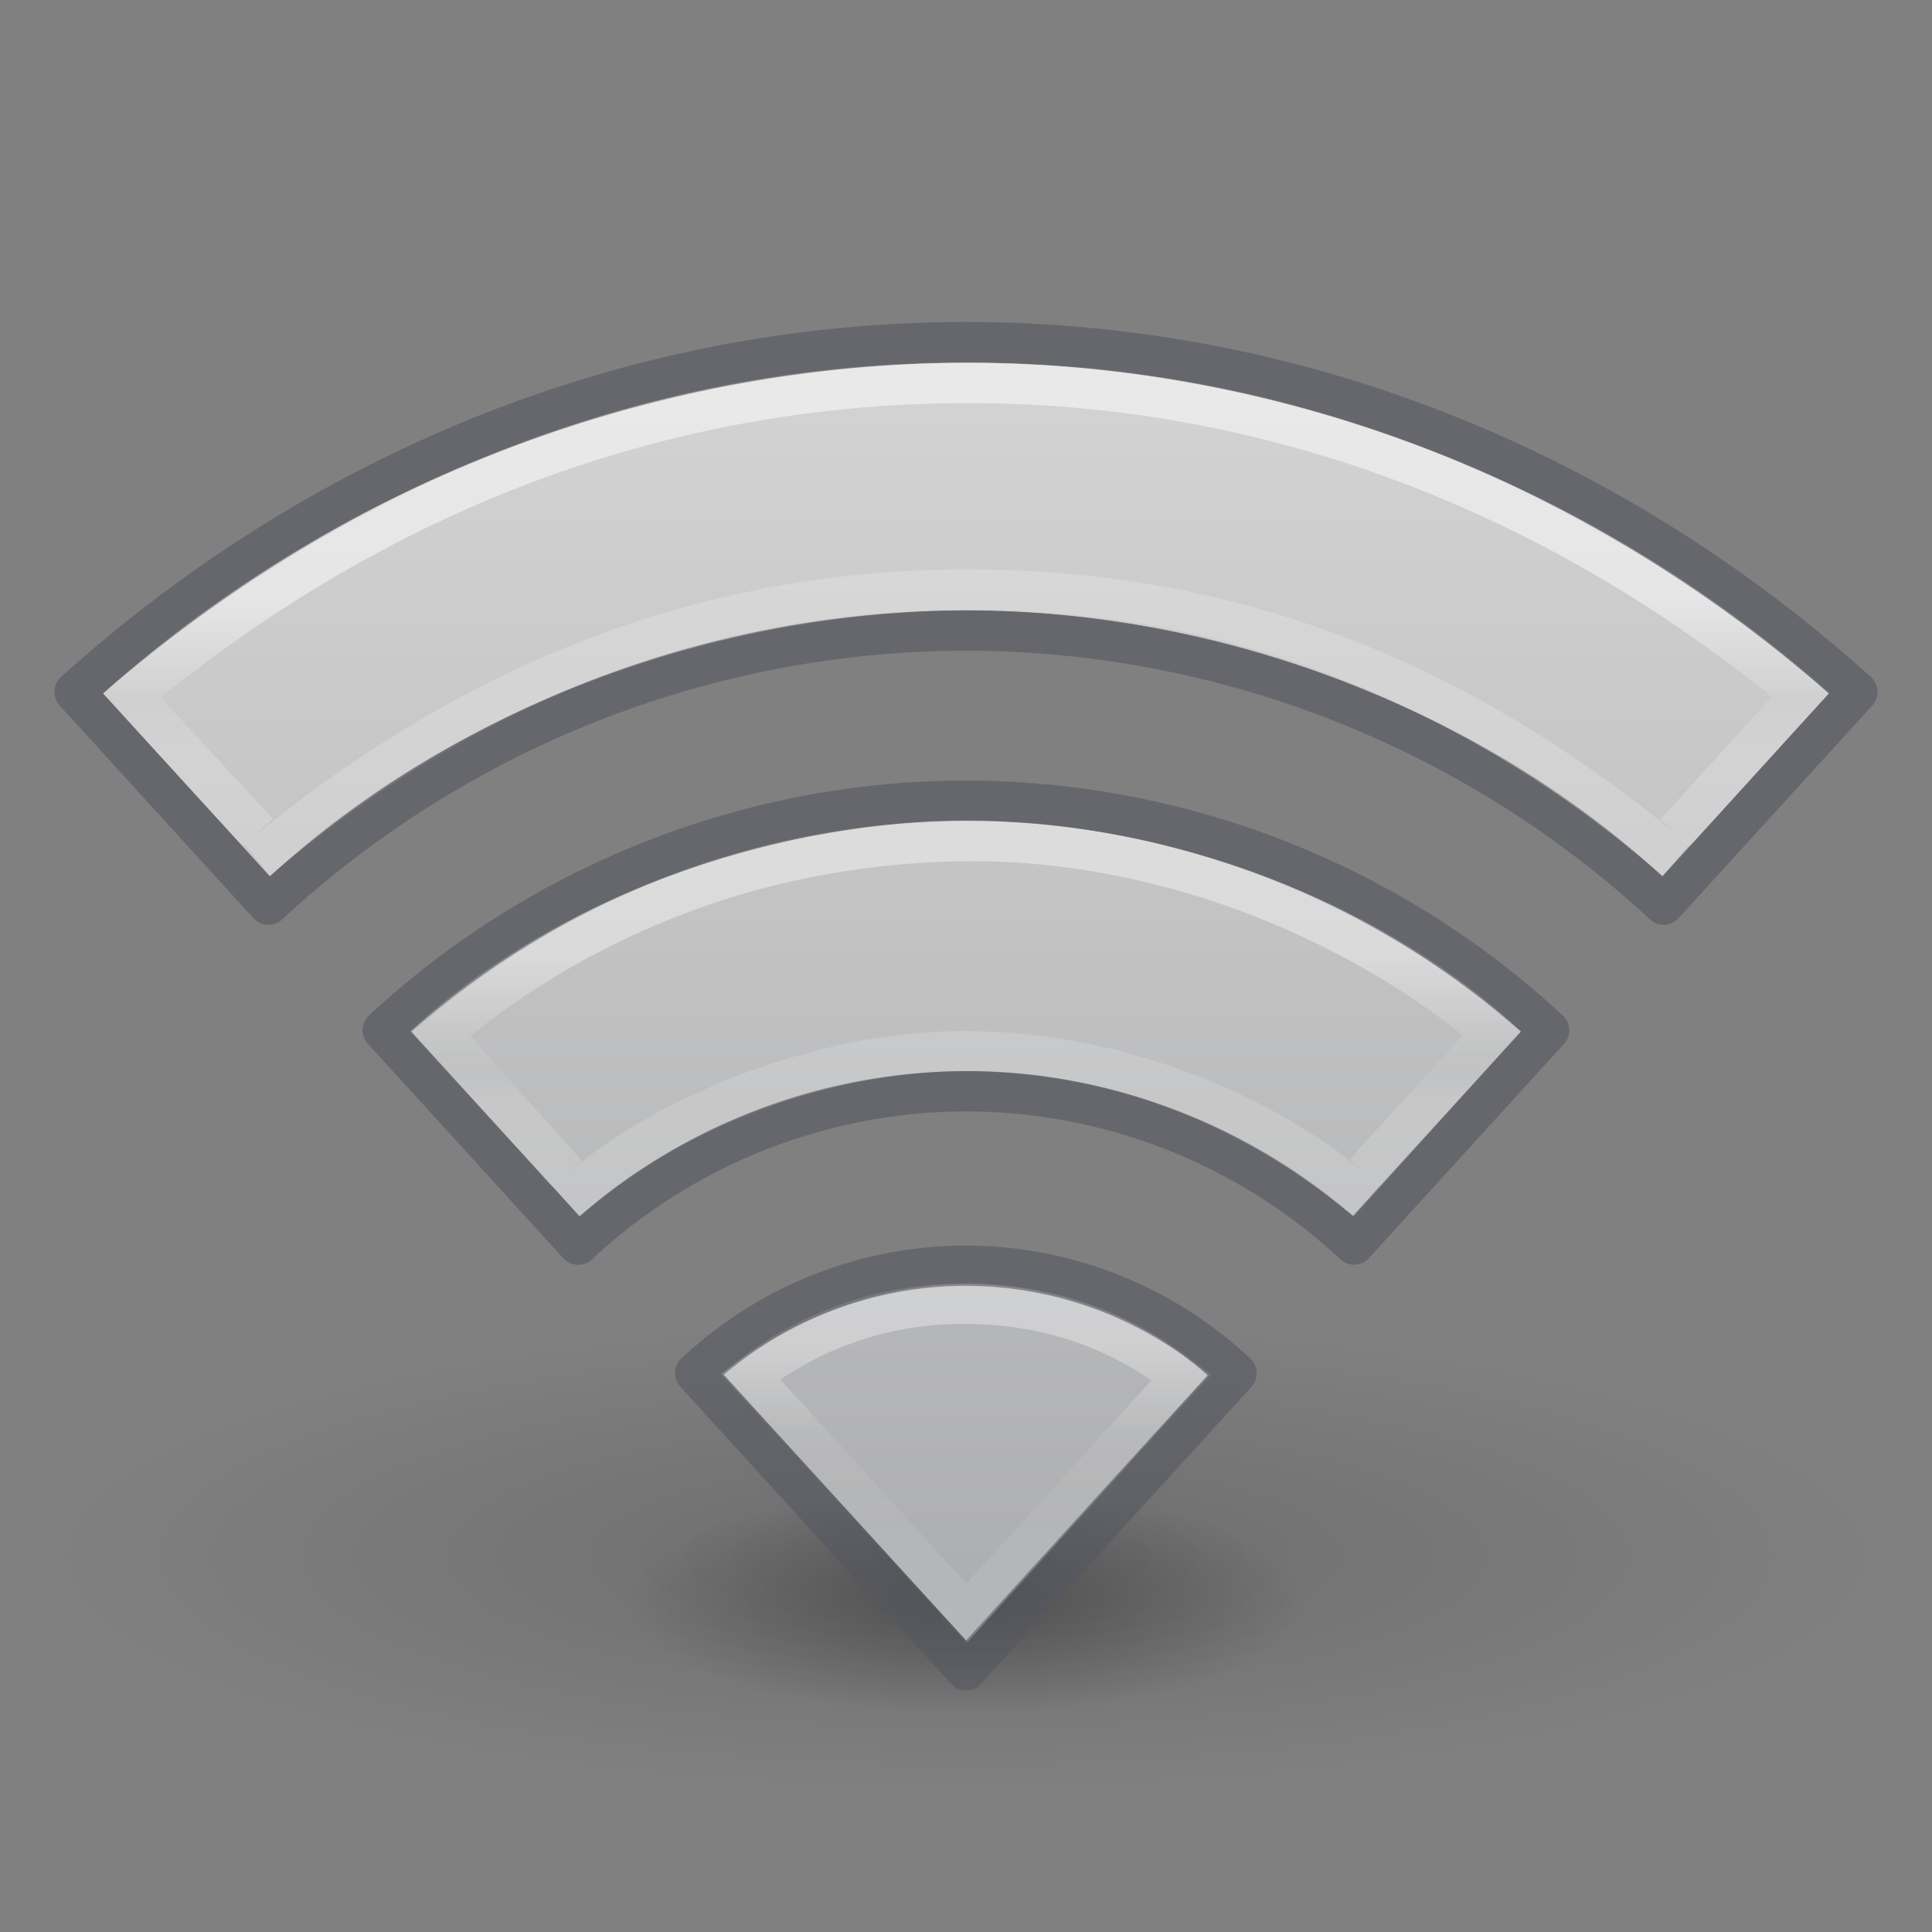 <?xml version="1.0" encoding="UTF-8" standalone="no"?>
<svg
   xmlns:dc="http://purl.org/dc/elements/1.1/"
   xmlns:cc="http://creativecommons.org/ns#"
   xmlns:rdf="http://www.w3.org/1999/02/22-rdf-syntax-ns#"
   xmlns:svg="http://www.w3.org/2000/svg"
   xmlns="http://www.w3.org/2000/svg"
   xmlns:xlink="http://www.w3.org/1999/xlink"
   version="1.1"
   width="48"
   height="48"
   id="svg4286">
  <rect width="100%" height="100%" fill="#808080" stroke="none"/>
  <defs
     id="defs4288">
    <linearGradient
       id="linearGradient5005">
      <stop
         id="stop5007"
         style="stop-color:#ffffff;stop-opacity:1"
         offset="0" />
      <stop
         id="stop5009"
         style="stop-color:#ffffff;stop-opacity:0.235"
         offset="0.607" />
      <stop
         id="stop5011"
         style="stop-color:#ffffff;stop-opacity:0.157"
         offset="0.835" />
      <stop
         id="stop5013"
         style="stop-color:#ffffff;stop-opacity:0.392"
         offset="1" />
    </linearGradient>
    <linearGradient
       id="linearGradient4951">
      <stop
         id="stop4953"
         style="stop-color:#ffffff;stop-opacity:1"
         offset="0" />
      <stop
         id="stop4955"
         style="stop-color:#ffffff;stop-opacity:0.235"
         offset="0.271" />
      <stop
         id="stop4957"
         style="stop-color:#ffffff;stop-opacity:0.157"
         offset="0.45" />
      <stop
         id="stop4959"
         style="stop-color:#ffffff;stop-opacity:0.392"
         offset="1" />
    </linearGradient>
    <linearGradient
       id="linearGradient4891">
      <stop
         id="stop4893"
         style="stop-color:#ffffff;stop-opacity:1"
         offset="0" />
      <stop
         id="stop4895"
         style="stop-color:#ffffff;stop-opacity:0.235"
         offset="0.662" />
      <stop
         id="stop4899"
         style="stop-color:#ffffff;stop-opacity:0.392"
         offset="1" />
    </linearGradient>
    <linearGradient
       id="linearGradient3966">
      <stop
         id="stop3968"
         style="stop-color:#000000;stop-opacity:1"
         offset="0" />
      <stop
         id="stop3970"
         style="stop-color:#000000;stop-opacity:0"
         offset="1" />
    </linearGradient>
    <radialGradient
       cx="23.668"
       cy="44.129"
       r="6.1"
       fx="23.668"
       fy="44.129"
       id="radialGradient4284"
       xlink:href="#linearGradient3966"
       gradientUnits="userSpaceOnUse"
       gradientTransform="matrix(1.396,0,0,0.464,-9.047,19.31)" />
    <linearGradient
       gradientTransform="matrix(1.045,0,0,1.047,-101.73,-2.252)"
       gradientUnits="userSpaceOnUse"
       xlink:href="#linearGradient5005"
       id="linearGradient3012"
       y2="28.251"
       x2="120.193"
       y1="24.809"
       x1="120.193" />
    <linearGradient
       xlink:href="#linearGradient4891"
       id="linearGradient4889"
       gradientUnits="userSpaceOnUse"
       gradientTransform="matrix(1.045,0,0,1.047,-101.539,-1.921)"
       x1="120.007"
       y1="16.029"
       x2="120.007"
       y2="19.708" />
    <linearGradient
       xlink:href="#linearGradient4951"
       id="linearGradient4949"
       gradientUnits="userSpaceOnUse"
       gradientTransform="matrix(1.205,0,0,1.216,-141.055,-44.754)"
       x1="137.012"
       y1="64.287"
       x2="137.012"
       y2="71.139" />
    <radialGradient
       cx="23.668"
       cy="44.129"
       r="6.1"
       fx="23.668"
       fy="44.129"
       id="radialGradient4284-8"
       xlink:href="#linearGradient3966"
       gradientUnits="userSpaceOnUse"
       gradientTransform="matrix(3.71,0,0,0.954,-63.814,-3.434)" />
    <linearGradient
       gradientUnits="userSpaceOnUse"
       y2="41.341"
       x2="24"
       y1="8.5"
       x1="24"
       id="linearGradient855"
       xlink:href="#linearGradient111" />
    <linearGradient
       id="linearGradient111">
      <stop
         style="stop-color:#d4d4d4;stop-opacity:1"
         offset="0"
         id="stop107" />
      <stop
         style="stop-color:#abacae;stop-opacity:1"
         offset="1"
         id="stop109" />
    </linearGradient>
  </defs>
  <path
     style="color:#000000;display:inline;overflow:visible;visibility:visible;opacity:0.15;fill:url(#radialGradient4284-8);fill-opacity:1;fill-rule:nonzero;stroke:none;stroke-width:1;marker:none;enable-background:accumulate"
     id="path3964-9"
     d="m 46.632,38.677 a 22.632,5.821 0 0 1 -45.265,0 22.632,5.821 0 1 1 45.265,0 z" />
  <path
     style="color:#000000;display:inline;overflow:visible;visibility:visible;opacity:0.3;fill:url(#radialGradient4284);fill-opacity:1;fill-rule:nonzero;stroke:none;stroke-width:1;marker:none;enable-background:accumulate"
     id="path3964"
     d="m 32.517,39.778 a 8.517,2.829 0 0 1 -17.034,0 8.517,2.829 0 1 1 17.034,0 z" />
  <path
     style="color:#000000;clip-rule:nonzero;display:inline;overflow:visible;visibility:visible;opacity:1;isolation:auto;mix-blend-mode:normal;color-interpolation:sRGB;color-interpolation-filters:linearRGB;solid-color:#000000;solid-opacity:1;fill:url(#linearGradient855);fill-opacity:1;fill-rule:nonzero;stroke:none;stroke-width:1;stroke-linecap:butt;stroke-linejoin:miter;stroke-miterlimit:4;stroke-dasharray:none;stroke-dashoffset:0;stroke-opacity:1;marker:none;color-rendering:auto;image-rendering:auto;shape-rendering:auto;text-rendering:auto;enable-background:accumulate"
     d="m 24.039,9.012 c -7.476,0 -15.481,2.814 -21.481,8.217 l 4.15,4.546 C 11.426,17.405 18.121,15.166 24.039,15.166 c 5.918,0 12.544,2.241 17.264,6.61 l 4.139,-4.547 C 39.442,11.827 31.515,9.012 24.039,9.012 Z m 0,11.369 c -4.227,0 -9.908,1.581 -13.851,5.239 l 4.216,4.601 c 2.97,-2.576 6.632,-3.611 9.635,-3.612 3.003,-9.16e-4 6.382,0.967 9.596,3.609 l 4.163,-4.595 c -3.942,-3.658 -9.532,-5.241 -13.76,-5.241 z m 0,11.51 c -1.682,-7.48e-4 -3.999,0.559 -6.11,2.229 l 6.11,6.677 5.971,-6.608 c -1.821,-1.713 -4.29,-2.297 -5.971,-2.298 z"
     id="path4391" />
  <path
     style="color:#000000;clip-rule:nonzero;display:inline;overflow:visible;visibility:visible;opacity:0.5;isolation:auto;mix-blend-mode:normal;color-interpolation:sRGB;color-interpolation-filters:linearRGB;solid-color:#000000;solid-opacity:1;fill:none;fill-opacity:1;fill-rule:nonzero;stroke:url(#linearGradient4889);stroke-width:1;stroke-linecap:square;stroke-linejoin:miter;stroke-miterlimit:4;stroke-dasharray:none;stroke-dashoffset:0;stroke-opacity:1;marker:none;color-rendering:auto;image-rendering:auto;shape-rendering:auto;text-rendering:auto;enable-background:accumulate"
     d="m 41.958,20.327 2.782,-3.07 c -5.607,-4.659 -12.666,-7.742 -20.68,-7.742 -8.014,0 -15.031,2.97 -20.791,7.764 l 2.804,3.036"
     id="path4710" />
  <path
     style="color:#000000;clip-rule:nonzero;display:inline;overflow:visible;visibility:visible;opacity:0.4;isolation:auto;mix-blend-mode:normal;color-interpolation:sRGB;color-interpolation-filters:linearRGB;solid-color:#000000;solid-opacity:1;fill:none;fill-opacity:1;fill-rule:nonzero;stroke:url(#linearGradient3012);stroke-width:1;stroke-linecap:square;stroke-linejoin:miter;stroke-miterlimit:4;stroke-dasharray:none;stroke-dashoffset:0;stroke-opacity:1;marker:none;color-rendering:auto;image-rendering:auto;shape-rendering:auto;text-rendering:auto;enable-background:accumulate"
     d="m 34.24,28.767 2.829,-3.099 c -3.544,-2.989 -8.432,-4.813 -13.053,-4.772 -4.62,0.041 -9.23,1.562 -13.056,4.79 l 2.786,3.105"
     id="path4706" />
  <path
     style="color:#000000;clip-rule:nonzero;display:inline;overflow:visible;visibility:visible;opacity:0.4;isolation:auto;mix-blend-mode:normal;color-interpolation:sRGB;color-interpolation-filters:linearRGB;solid-color:#000000;solid-opacity:1;fill:none;fill-opacity:1;fill-rule:nonzero;stroke:#ffffff;stroke-width:1;stroke-linecap:square;stroke-linejoin:miter;stroke-miterlimit:4;stroke-dasharray:none;stroke-dashoffset:0;stroke-opacity:0.392;marker:none;color-rendering:auto;image-rendering:auto;shape-rendering:auto;text-rendering:auto;enable-background:accumulate"
     d="m 14.436,29.52 c 2.123,-1.821 5.961,-3.404 9.497,-3.404 4.268,0 7.849,1.871 9.634,3.39"
     id="path4171" />
  <path
     style="color:#000000;clip-rule:nonzero;display:inline;overflow:visible;visibility:visible;opacity:0.5;isolation:auto;mix-blend-mode:normal;color-interpolation:sRGB;color-interpolation-filters:linearRGB;solid-color:#000000;solid-opacity:1;fill:none;fill-opacity:1;fill-rule:nonzero;stroke:#ffffff;stroke-width:1;stroke-linecap:square;stroke-linejoin:miter;stroke-miterlimit:4;stroke-dasharray:none;stroke-dashoffset:0;stroke-opacity:0.392;marker:none;color-rendering:auto;image-rendering:auto;shape-rendering:auto;text-rendering:auto;enable-background:accumulate"
     d="M 6.776,21.047 C 12.034,16.774 17.796,14.647 24.004,14.647 c 6.208,0 11.812,1.954 17.248,6.401"
     id="path4706-6" />
  <path
     style="color:#000000;clip-rule:nonzero;display:inline;overflow:visible;visibility:visible;opacity:0.35;isolation:auto;mix-blend-mode:normal;color-interpolation:sRGB;color-interpolation-filters:linearRGB;solid-color:#000000;solid-opacity:1;fill:none;fill-opacity:1;fill-rule:nonzero;stroke:url(#linearGradient4949);stroke-width:1;stroke-linecap:square;stroke-linejoin:miter;stroke-miterlimit:4;stroke-dasharray:none;stroke-dashoffset:0;stroke-opacity:1;marker:none;color-rendering:auto;image-rendering:auto;shape-rendering:auto;text-rendering:auto;enable-background:accumulate"
     d="m 24.007,32.391 c -2.247,-0.014 -4.045,0.783 -5.365,1.809 l 5.369,5.885 5.346,-5.867 c -1.38,-1.06 -3.102,-1.813 -5.349,-1.827 z"
     id="path5276" />
  <path
     style="color:#000000;clip-rule:nonzero;display:inline;overflow:visible;visibility:visible;opacity:0.6;isolation:auto;mix-blend-mode:normal;color-interpolation:sRGB;color-interpolation-filters:linearRGB;solid-color:#000000;solid-opacity:1;fill:#000000;fill-opacity:0;fill-rule:nonzero;stroke:#555761;stroke-width:1;stroke-linecap:round;stroke-linejoin:round;stroke-miterlimit:4;stroke-dasharray:none;stroke-dashoffset:0;stroke-opacity:1;marker:none;color-rendering:auto;image-rendering:auto;shape-rendering:auto;text-rendering:auto;enable-background:accumulate;font-variant-east_asian:normal;vector-effect:none"
     d="m 24,8.5 c -8.426,0 -16.149,3.287 -22.149,8.69 l 4.817,5.288 a 25.595,25.638 0 0 1 17.331,-6.812 25.595,25.638 0 0 1 17.334,6.81 l 4.815,-5.285 C 40.149,11.788 32.426,8.5 24,8.5 Z m 0,11.391 A 21.377,21.413 0 0 0 9.508,25.594 l 4.857,5.33 a 14.169,14.193 0 0 1 9.635,-3.811 14.169,14.193 0 0 1 9.641,3.808 l 4.848,-5.324 A 21.377,21.413 0 0 0 24,19.892 Z m 0,11.554 a 9.844,9.861 0 0 0 -6.728,2.671 l 6.728,7.384 6.723,-7.381 a 9.844,9.861 0 0 0 -6.723,-2.673 z"
     id="path4391-5" />
</svg>

